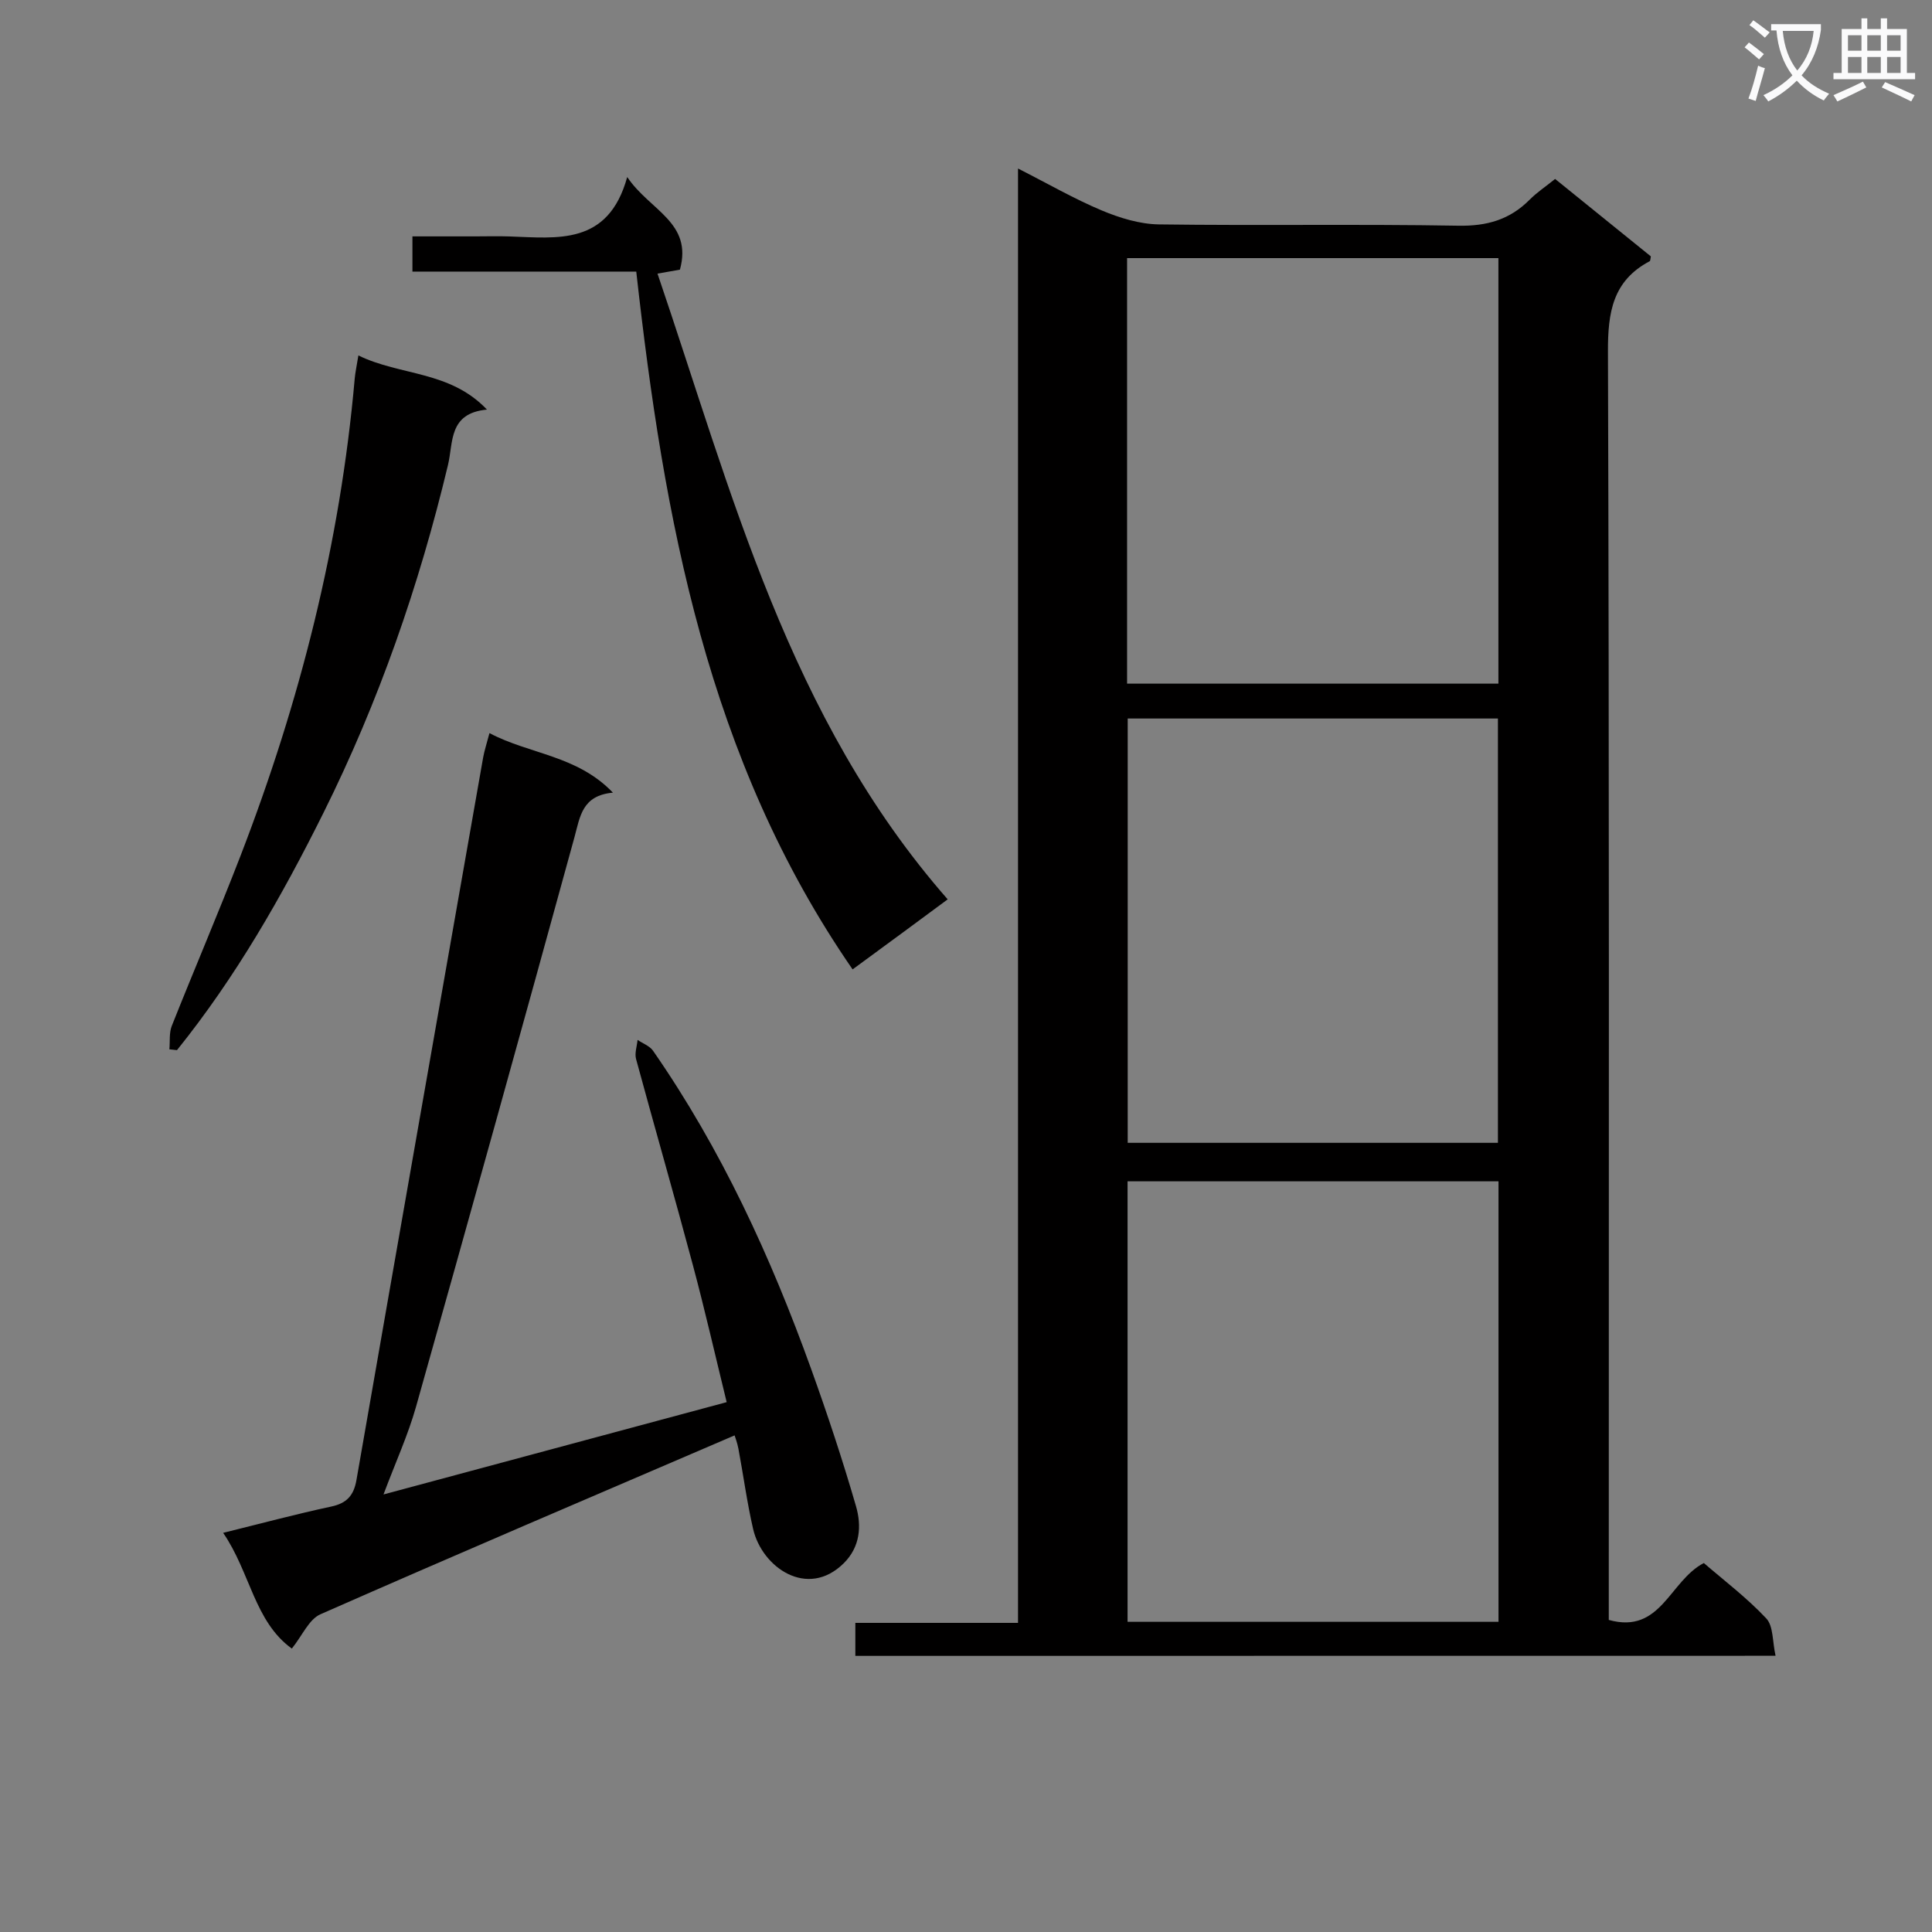 <svg enable-background="new 0 0 400 400" viewBox="0 0 400 400" xmlns="http://www.w3.org/2000/svg"><rect x="0" y="0" width="400" height="400" fill="#808080" stroke="none"/><path d="m362.1 8.8c1.1.8 2.1 1.6 3.1 2.4l-1 1.1c-1.3-1.1-2.3-2-3-2.5zm1.9 4.8c.5.2.9.4 1.4.5-.6 2.3-1.3 4.5-1.9 6.8l-1.5-.5c.8-2.1 1.4-4.3 2-6.8zm-1-9.4c1.3.9 2.4 1.8 3.4 2.5l-1 1.1c-1.4-1.2-2.4-2.1-3.2-2.6zm3.7 2.2v-1.4h10.3v1.2c-.5 3.6-1.8 6.8-4 9.4 1.5 1.6 3.4 2.8 5.7 3.8-.3.4-.7.8-1.1 1.4-2.3-1.1-4.1-2.5-5.6-4.1-1.6 1.6-3.6 3.1-5.9 4.3-.3-.5-.7-.9-1-1.3 2.4-1.1 4.4-2.5 6-4.1-1.9-2.5-3-5.6-3.3-9.3h-1.1zm8.8 0h-6.4c.3 3.3 1.3 6 3 8.2 2-2.3 3.1-5.1 3.4-8.2z" fill="#fafafb"/><path d="m385.3 3.8h1.3v2.2h2.8v-2.2h1.3v2.2h4.1v9.1h1.7v1.3h-16.9v-1.3h1.7v-9.1h4.1v-2.2zm.4 13.1.7 1.2c-1.8.9-3.8 1.9-6 2.9-.2-.4-.5-.8-.8-1.3 2.3-1 4.3-1.9 6.1-2.8zm-3.1-6.4h2.8v-3.2h-2.8zm0 4.6h2.8v-3.3h-2.8zm4-4.6h2.8v-3.2h-2.8zm0 4.6h2.8v-3.3h-2.8zm3.7 1.9c2.1.9 4.1 1.8 6.1 2.7l-.7 1.3c-2.2-1.1-4.2-2-6.1-2.9zm3.2-9.7h-2.8v3.2h2.8zm-2.8 7.8h2.8v-3.3h-2.8z" fill="#fafafb"/><g fill="#010000"><path d="m177.09 342.83c0-2.32 0-4.28 0-6.83h33.68c0-100.52 0-200.45 0-301.11 6.17 3.13 11.61 6.28 17.36 8.69 3.7 1.55 7.84 2.82 11.8 2.88 20.66.28 41.33-.09 61.99.27 5.92.11 10.66-1.24 14.77-5.38 1.5-1.51 3.31-2.71 5.28-4.3 6.73 5.44 13.29 10.76 19.82 16.03-.1.45-.08.91-.24 1-7.66 4.05-8.67 10.6-8.64 18.7.28 85.49.17 170.97.17 256.46v6.15c10.82 3.01 12.55-8.08 19.68-11.78 4.12 3.56 8.88 7.16 12.92 11.46 1.5 1.59 1.27 4.81 1.93 7.74-63.87.02-126.94.02-190.52.02zm133.16-7.05c0-30.67 0-60.88 0-91.2-25.86 0-51.38 0-76.8 0v91.2zm-76.9-282.34v88.1h76.88c0-29.39 0-58.61 0-88.1-25.69 0-51.1 0-76.88 0zm.13 95.32v87.85h76.65c0-29.51 0-58.68 0-87.85-25.88 0-51.29 0-76.65 0z"/><path d="m101.34 151.78c8.31 4.41 18.1 4.55 25.56 12.33-6.4.59-6.79 4.93-7.96 9.21-10.8 39.35-21.74 78.66-32.81 117.94-1.65 5.84-4.2 11.41-6.73 18.15 24.13-6.49 47.27-12.72 71.05-19.11-2.32-9.46-4.48-18.96-6.99-28.35-3.81-14.26-7.9-28.45-11.77-42.69-.33-1.2.19-2.64.31-3.96 1.08.74 2.5 1.24 3.2 2.24 14.13 20.35 24.38 42.67 32.74 65.89 3.37 9.37 6.51 18.83 9.28 28.39 1.19 4.09.9 8.45-2.56 11.86-7.51 7.39-16.89.83-18.73-7.1-1.27-5.49-2.01-11.1-3.05-16.64-.23-1.24-.7-2.44-.79-2.76-28.79 12.37-57.35 24.53-85.75 37.04-2.38 1.05-3.74 4.39-5.92 7.1-7.76-5.6-8.6-15.79-14.22-23.96 7.95-1.96 15.11-3.89 22.36-5.44 3.24-.69 4.68-2.29 5.24-5.5 8.69-49.87 17.46-99.73 26.23-149.59.27-1.48.75-2.91 1.31-5.05z"/><path d="m131.73 56.23c-15.69 0-30.82 0-46.34 0 0-2.35 0-4.42 0-7.29h13.01c2.33 0 4.67-.07 7 .01 10 .33 20.53 1.95 24.46-12.3 4.64 6.94 13.61 9.36 10.91 19.18-1.24.22-2.63.47-4.64.82 15.42 45.31 27.11 91.93 60.08 129.55-3.04 2.25-6.19 4.58-9.35 6.91-3.2 2.36-6.41 4.71-10.34 7.59-30.07-43.53-39.06-93.23-44.79-144.47z"/><path d="m74.2 73.59c8.69 4.25 18.92 3.11 26.62 11.21-7.98.75-6.94 6.74-8.07 11.47-5.97 24.96-14.33 49.02-25.8 72.06-8.63 17.33-18.16 34-30.31 49.09-.52-.06-1.04-.12-1.57-.17.15-1.63-.08-3.41.5-4.86 4.66-11.73 9.64-23.34 14.19-35.11 12.32-31.89 20.68-64.76 23.68-98.9.12-1.32.41-2.61.76-4.79z"/></g></svg>